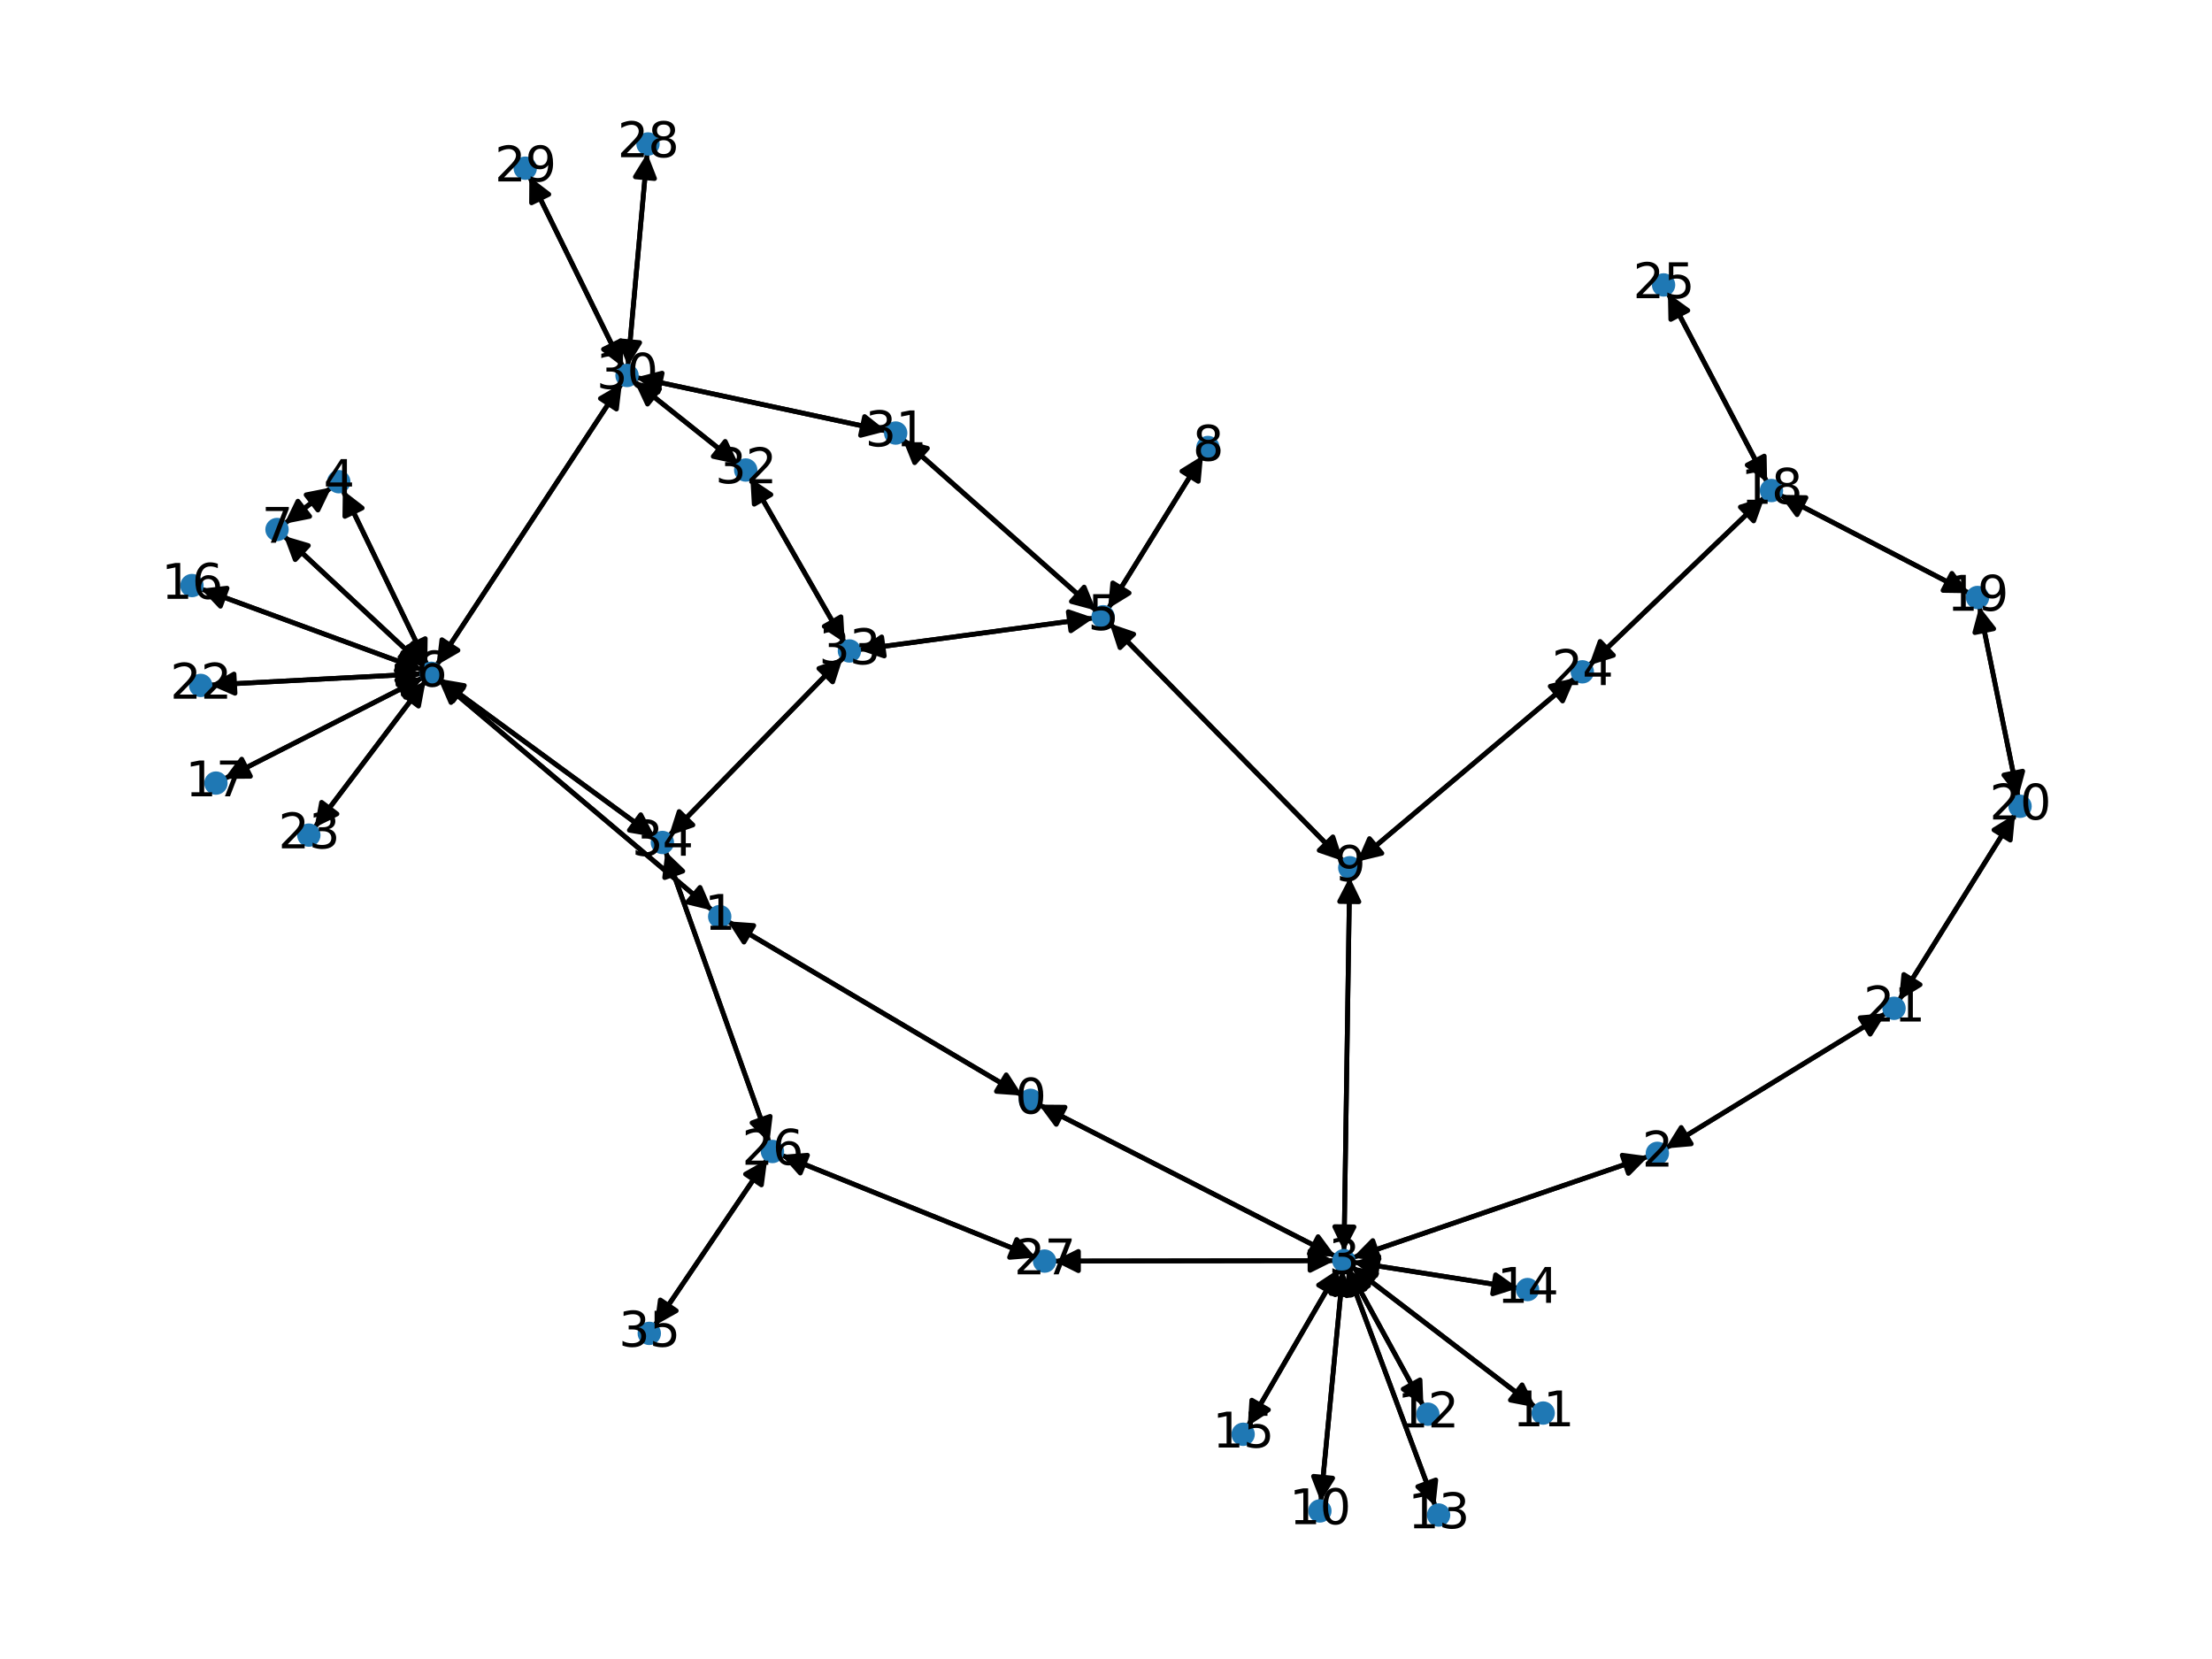 <?xml version="1.0" encoding="utf-8" standalone="no"?>
<!DOCTYPE svg PUBLIC "-//W3C//DTD SVG 1.1//EN"
  "http://www.w3.org/Graphics/SVG/1.1/DTD/svg11.dtd">
<svg xmlns:xlink="http://www.w3.org/1999/xlink" width="460.8pt" height="345.6pt" viewBox="0 0 460.8 345.6" xmlns="http://www.w3.org/2000/svg" version="1.1">
 <defs>
  <style type="text/css">*{stroke-linejoin: round; stroke-linecap: butt}</style>
 </defs>
 <g id="figure_1">
  <g id="patch_1">
   <path d="M 0 345.6 
L 460.8 345.6 
L 460.8 0 
L 0 0 
z
" style="fill: #ffffff"/>
  </g>
  <g id="axes_1">
   <g id="patch_2">
    <path d="M 213.006 228.24 
Q 182.3 210.082 152.556 192.494 
" clip-path="url(#p41abcdb3c3)" style="fill: none; stroke: #000000; stroke-linecap: round"/>
    <path d="M 154.981 196.252 
L 152.556 192.494 
L 157.017 192.809 
L 154.981 196.252 
z
" clip-path="url(#p41abcdb3c3)" style="stroke: #000000; stroke-linecap: round"/>
   </g>
   <g id="patch_3">
    <path d="M 216.395 230.106 
Q 247.311 245.92 277.231 261.225 
" clip-path="url(#p41abcdb3c3)" style="fill: none; stroke: #000000; stroke-linecap: round"/>
    <path d="M 274.581 257.623 
L 277.231 261.225 
L 272.759 261.184 
L 274.581 257.623 
z
" clip-path="url(#p41abcdb3c3)" style="stroke: #000000; stroke-linecap: round"/>
   </g>
   <g id="patch_4">
    <path d="M 151.59 191.923 
Q 182.297 210.08 212.04 227.669 
" clip-path="url(#p41abcdb3c3)" style="fill: none; stroke: #000000; stroke-linecap: round"/>
    <path d="M 209.615 223.911 
L 212.04 227.669 
L 207.579 227.354 
L 209.615 223.911 
z
" clip-path="url(#p41abcdb3c3)" style="stroke: #000000; stroke-linecap: round"/>
   </g>
   <g id="patch_5">
    <path d="M 148.449 189.693 
Q 119.889 165.601 92.184 142.23 
" clip-path="url(#p41abcdb3c3)" style="fill: none; stroke: #000000; stroke-linecap: round"/>
    <path d="M 93.952 146.338 
L 92.184 142.23 
L 96.531 143.28 
L 93.952 146.338 
z
" clip-path="url(#p41abcdb3c3)" style="stroke: #000000; stroke-linecap: round"/>
   </g>
   <g id="patch_6">
    <path d="M 343.427 240.889 
Q 312.606 251.439 282.843 261.628 
" clip-path="url(#p41abcdb3c3)" style="fill: none; stroke: #000000; stroke-linecap: round"/>
    <path d="M 287.275 262.224 
L 282.843 261.628 
L 285.98 258.44 
L 287.275 262.224 
z
" clip-path="url(#p41abcdb3c3)" style="stroke: #000000; stroke-linecap: round"/>
   </g>
   <g id="patch_7">
    <path d="M 346.909 239.25 
Q 369.911 225.154 391.959 211.643 
" clip-path="url(#p41abcdb3c3)" style="fill: none; stroke: #000000; stroke-linecap: round"/>
    <path d="M 387.504 212.027 
L 391.959 211.643 
L 389.594 215.438 
L 387.504 212.027 
z
" clip-path="url(#p41abcdb3c3)" style="stroke: #000000; stroke-linecap: round"/>
   </g>
   <g id="patch_8">
    <path d="M 278.228 261.734 
Q 247.312 245.92 217.392 230.616 
" clip-path="url(#p41abcdb3c3)" style="fill: none; stroke: #000000; stroke-linecap: round"/>
    <path d="M 220.042 234.218 
L 217.392 230.616 
L 221.863 230.657 
L 220.042 234.218 
z
" clip-path="url(#p41abcdb3c3)" style="stroke: #000000; stroke-linecap: round"/>
   </g>
   <g id="patch_9">
    <path d="M 281.783 261.991 
Q 312.603 251.44 342.366 241.252 
" clip-path="url(#p41abcdb3c3)" style="fill: none; stroke: #000000; stroke-linecap: round"/>
    <path d="M 337.934 240.656 
L 342.366 241.252 
L 339.229 244.44 
L 337.934 240.656 
z
" clip-path="url(#p41abcdb3c3)" style="stroke: #000000; stroke-linecap: round"/>
   </g>
   <g id="patch_10">
    <path d="M 279.982 260.684 
Q 280.569 221.695 281.139 183.824 
" clip-path="url(#p41abcdb3c3)" style="fill: none; stroke: #000000; stroke-linecap: round"/>
    <path d="M 279.079 187.793 
L 281.139 183.824 
L 283.079 187.854 
L 279.079 187.793 
z
" clip-path="url(#p41abcdb3c3)" style="stroke: #000000; stroke-linecap: round"/>
   </g>
   <g id="patch_11">
    <path d="M 279.768 264.542 
Q 277.452 288.685 275.243 311.715 
" clip-path="url(#p41abcdb3c3)" style="fill: none; stroke: #000000; stroke-linecap: round"/>
    <path d="M 277.616 307.924 
L 275.243 311.715 
L 273.634 307.542 
L 277.616 307.924 
z
" clip-path="url(#p41abcdb3c3)" style="stroke: #000000; stroke-linecap: round"/>
   </g>
   <g id="patch_12">
    <path d="M 281.491 263.793 
Q 300.71 278.491 319.041 292.509 
" clip-path="url(#p41abcdb3c3)" style="fill: none; stroke: #000000; stroke-linecap: round"/>
    <path d="M 317.078 288.49 
L 319.041 292.509 
L 314.648 291.668 
L 317.078 288.49 
z
" clip-path="url(#p41abcdb3c3)" style="stroke: #000000; stroke-linecap: round"/>
   </g>
   <g id="patch_13">
    <path d="M 280.882 264.315 
Q 288.7 278.611 295.982 291.925 
" clip-path="url(#p41abcdb3c3)" style="fill: none; stroke: #000000; stroke-linecap: round"/>
    <path d="M 295.818 287.456 
L 295.982 291.925 
L 292.308 289.376 
L 295.818 287.456 
z
" clip-path="url(#p41abcdb3c3)" style="stroke: #000000; stroke-linecap: round"/>
   </g>
   <g id="patch_14">
    <path d="M 280.629 264.431 
Q 289.82 289.113 298.621 312.747 
" clip-path="url(#p41abcdb3c3)" style="fill: none; stroke: #000000; stroke-linecap: round"/>
    <path d="M 299.099 308.301 
L 298.621 312.747 
L 295.351 309.697 
L 299.099 308.301 
z
" clip-path="url(#p41abcdb3c3)" style="stroke: #000000; stroke-linecap: round"/>
   </g>
   <g id="patch_15">
    <path d="M 281.863 262.918 
Q 299.083 265.629 315.199 268.166 
" clip-path="url(#p41abcdb3c3)" style="fill: none; stroke: #000000; stroke-linecap: round"/>
    <path d="M 311.558 265.568 
L 315.199 268.166 
L 310.936 269.519 
L 311.558 265.568 
z
" clip-path="url(#p41abcdb3c3)" style="stroke: #000000; stroke-linecap: round"/>
   </g>
   <g id="patch_16">
    <path d="M 278.981 264.292 
Q 269.458 280.703 260.497 296.147 
" clip-path="url(#p41abcdb3c3)" style="fill: none; stroke: #000000; stroke-linecap: round"/>
    <path d="M 264.234 293.691 
L 260.497 296.147 
L 260.775 291.683 
L 264.234 293.691 
z
" clip-path="url(#p41abcdb3c3)" style="stroke: #000000; stroke-linecap: round"/>
   </g>
   <g id="patch_17">
    <path d="M 278.016 262.62 
Q 248.778 262.663 220.658 262.705 
" clip-path="url(#p41abcdb3c3)" style="fill: none; stroke: #000000; stroke-linecap: round"/>
    <path d="M 224.661 264.699 
L 220.658 262.705 
L 224.655 260.699 
L 224.661 264.699 
z
" clip-path="url(#p41abcdb3c3)" style="stroke: #000000; stroke-linecap: round"/>
   </g>
   <g id="patch_18">
    <path d="M 71.416 102.088 
Q 80.213 120.303 88.523 137.511 
" clip-path="url(#p41abcdb3c3)" style="fill: none; stroke: #000000; stroke-linecap: round"/>
    <path d="M 88.585 133.039 
L 88.523 137.511 
L 84.983 134.779 
L 88.585 133.039 
z
" clip-path="url(#p41abcdb3c3)" style="stroke: #000000; stroke-linecap: round"/>
   </g>
   <g id="patch_19">
    <path d="M 69.045 101.531 
Q 64.142 105.327 60.123 108.438 
" clip-path="url(#p41abcdb3c3)" style="fill: none; stroke: #000000; stroke-linecap: round"/>
    <path d="M 64.51 107.571 
L 60.123 108.438 
L 62.061 104.408 
L 64.51 107.571 
z
" clip-path="url(#p41abcdb3c3)" style="stroke: #000000; stroke-linecap: round"/>
   </g>
   <g id="patch_20">
    <path d="M 230.819 126.835 
Q 240.717 110.849 250.026 95.815 
" clip-path="url(#p41abcdb3c3)" style="fill: none; stroke: #000000; stroke-linecap: round"/>
    <path d="M 246.22 98.163 
L 250.026 95.815 
L 249.621 100.268 
L 246.22 98.163 
z
" clip-path="url(#p41abcdb3c3)" style="stroke: #000000; stroke-linecap: round"/>
   </g>
   <g id="patch_21">
    <path d="M 231.158 129.863 
Q 255.492 154.625 279.042 178.59 
" clip-path="url(#p41abcdb3c3)" style="fill: none; stroke: #000000; stroke-linecap: round"/>
    <path d="M 277.665 174.335 
L 279.042 178.59 
L 274.812 177.139 
L 277.665 174.335 
z
" clip-path="url(#p41abcdb3c3)" style="stroke: #000000; stroke-linecap: round"/>
   </g>
   <g id="patch_22">
    <path d="M 227.881 128.74 
Q 203.374 132.044 179.975 135.199 
" clip-path="url(#p41abcdb3c3)" style="fill: none; stroke: #000000; stroke-linecap: round"/>
    <path d="M 184.207 136.647 
L 179.975 135.199 
L 183.672 132.683 
L 184.207 136.647 
z
" clip-path="url(#p41abcdb3c3)" style="stroke: #000000; stroke-linecap: round"/>
   </g>
   <g id="patch_23">
    <path d="M 228.352 127.199 
Q 208.195 109.347 188.874 92.237 
" clip-path="url(#p41abcdb3c3)" style="fill: none; stroke: #000000; stroke-linecap: round"/>
    <path d="M 190.543 96.386 
L 188.874 92.237 
L 193.195 93.391 
L 190.543 96.386 
z
" clip-path="url(#p41abcdb3c3)" style="stroke: #000000; stroke-linecap: round"/>
   </g>
   <g id="patch_24">
    <path d="M 91.33 141.509 
Q 119.89 165.601 147.595 188.972 
" clip-path="url(#p41abcdb3c3)" style="fill: none; stroke: #000000; stroke-linecap: round"/>
    <path d="M 145.827 184.864 
L 147.595 188.972 
L 143.248 187.922 
L 145.827 184.864 
z
" clip-path="url(#p41abcdb3c3)" style="stroke: #000000; stroke-linecap: round"/>
   </g>
   <g id="patch_25">
    <path d="M 89.011 138.521 
Q 80.214 120.306 71.904 103.098 
" clip-path="url(#p41abcdb3c3)" style="fill: none; stroke: #000000; stroke-linecap: round"/>
    <path d="M 71.842 107.57 
L 71.904 103.098 
L 75.444 105.83 
L 71.842 107.57 
z
" clip-path="url(#p41abcdb3c3)" style="stroke: #000000; stroke-linecap: round"/>
   </g>
   <g id="patch_26">
    <path d="M 91.412 141.405 
Q 113.918 157.882 135.521 173.699 
" clip-path="url(#p41abcdb3c3)" style="fill: none; stroke: #000000; stroke-linecap: round"/>
    <path d="M 133.475 169.723 
L 135.521 173.699 
L 131.113 172.95 
L 133.475 169.723 
z
" clip-path="url(#p41abcdb3c3)" style="stroke: #000000; stroke-linecap: round"/>
   </g>
   <g id="patch_27">
    <path d="M 88.434 138.941 
Q 73.779 125.284 59.942 112.389 
" clip-path="url(#p41abcdb3c3)" style="fill: none; stroke: #000000; stroke-linecap: round"/>
    <path d="M 61.505 116.58 
L 59.942 112.389 
L 64.232 113.653 
L 61.505 116.58 
z
" clip-path="url(#p41abcdb3c3)" style="stroke: #000000; stroke-linecap: round"/>
   </g>
   <g id="patch_28">
    <path d="M 88.035 139.597 
Q 64.919 131.123 42.852 123.034 
" clip-path="url(#p41abcdb3c3)" style="fill: none; stroke: #000000; stroke-linecap: round"/>
    <path d="M 45.919 126.288 
L 42.852 123.034 
L 47.296 122.533 
L 45.919 126.288 
z
" clip-path="url(#p41abcdb3c3)" style="stroke: #000000; stroke-linecap: round"/>
   </g>
   <g id="patch_29">
    <path d="M 88.13 141.141 
Q 67.417 151.697 47.701 161.745 
" clip-path="url(#p41abcdb3c3)" style="fill: none; stroke: #000000; stroke-linecap: round"/>
    <path d="M 52.173 161.711 
L 47.701 161.745 
L 50.357 158.147 
L 52.173 161.711 
z
" clip-path="url(#p41abcdb3c3)" style="stroke: #000000; stroke-linecap: round"/>
   </g>
   <g id="patch_30">
    <path d="M 87.92 140.364 
Q 65.832 141.525 44.86 142.627 
" clip-path="url(#p41abcdb3c3)" style="fill: none; stroke: #000000; stroke-linecap: round"/>
    <path d="M 48.959 144.414 
L 44.86 142.627 
L 48.749 140.42 
L 48.959 144.414 
z
" clip-path="url(#p41abcdb3c3)" style="stroke: #000000; stroke-linecap: round"/>
   </g>
   <g id="patch_31">
    <path d="M 88.683 141.808 
Q 77.094 157.117 66.179 171.535 
" clip-path="url(#p41abcdb3c3)" style="fill: none; stroke: #000000; stroke-linecap: round"/>
    <path d="M 70.188 169.553 
L 66.179 171.535 
L 66.999 167.139 
L 70.188 169.553 
z
" clip-path="url(#p41abcdb3c3)" style="stroke: #000000; stroke-linecap: round"/>
   </g>
   <g id="patch_32">
    <path d="M 90.915 138.646 
Q 110.237 109.24 128.944 80.769 
" clip-path="url(#p41abcdb3c3)" style="fill: none; stroke: #000000; stroke-linecap: round"/>
    <path d="M 125.076 83.014 
L 128.944 80.769 
L 128.419 85.211 
L 125.076 83.014 
z
" clip-path="url(#p41abcdb3c3)" style="stroke: #000000; stroke-linecap: round"/>
   </g>
   <g id="patch_33">
    <path d="M 59.238 109.123 
Q 64.141 105.327 68.16 102.216 
" clip-path="url(#p41abcdb3c3)" style="fill: none; stroke: #000000; stroke-linecap: round"/>
    <path d="M 63.773 103.083 
L 68.16 102.216 
L 66.222 106.246 
L 63.773 103.083 
z
" clip-path="url(#p41abcdb3c3)" style="stroke: #000000; stroke-linecap: round"/>
   </g>
   <g id="patch_34">
    <path d="M 59.127 111.63 
Q 73.782 125.287 87.619 138.181 
" clip-path="url(#p41abcdb3c3)" style="fill: none; stroke: #000000; stroke-linecap: round"/>
    <path d="M 86.056 133.991 
L 87.619 138.181 
L 83.329 136.917 
L 86.056 133.991 
z
" clip-path="url(#p41abcdb3c3)" style="stroke: #000000; stroke-linecap: round"/>
   </g>
   <g id="patch_35">
    <path d="M 250.614 94.865 
Q 240.716 110.85 231.407 125.885 
" clip-path="url(#p41abcdb3c3)" style="fill: none; stroke: #000000; stroke-linecap: round"/>
    <path d="M 235.213 123.537 
L 231.407 125.885 
L 231.812 121.432 
L 235.213 123.537 
z
" clip-path="url(#p41abcdb3c3)" style="stroke: #000000; stroke-linecap: round"/>
   </g>
   <g id="patch_36">
    <path d="M 281.156 182.703 
Q 280.569 221.692 279.999 259.563 
" clip-path="url(#p41abcdb3c3)" style="fill: none; stroke: #000000; stroke-linecap: round"/>
    <path d="M 282.059 255.593 
L 279.999 259.563 
L 278.059 255.533 
L 282.059 255.593 
z
" clip-path="url(#p41abcdb3c3)" style="stroke: #000000; stroke-linecap: round"/>
   </g>
   <g id="patch_37">
    <path d="M 279.827 179.388 
Q 255.493 154.626 231.942 130.661 
" clip-path="url(#p41abcdb3c3)" style="fill: none; stroke: #000000; stroke-linecap: round"/>
    <path d="M 233.319 134.916 
L 231.942 130.661 
L 236.172 132.113 
L 233.319 134.916 
z
" clip-path="url(#p41abcdb3c3)" style="stroke: #000000; stroke-linecap: round"/>
   </g>
   <g id="patch_38">
    <path d="M 282.666 179.522 
Q 305.404 160.36 327.288 141.92 
" clip-path="url(#p41abcdb3c3)" style="fill: none; stroke: #000000; stroke-linecap: round"/>
    <path d="M 322.94 142.968 
L 327.288 141.92 
L 325.518 146.027 
L 322.94 142.968 
z
" clip-path="url(#p41abcdb3c3)" style="stroke: #000000; stroke-linecap: round"/>
   </g>
   <g id="patch_39">
    <path d="M 275.136 312.83 
Q 277.452 288.687 279.661 265.658 
" clip-path="url(#p41abcdb3c3)" style="fill: none; stroke: #000000; stroke-linecap: round"/>
    <path d="M 277.289 269.448 
L 279.661 265.658 
L 281.27 269.83 
L 277.289 269.448 
z
" clip-path="url(#p41abcdb3c3)" style="stroke: #000000; stroke-linecap: round"/>
   </g>
   <g id="patch_40">
    <path d="M 319.93 293.189 
Q 300.712 278.492 282.381 264.474 
" clip-path="url(#p41abcdb3c3)" style="fill: none; stroke: #000000; stroke-linecap: round"/>
    <path d="M 284.343 268.492 
L 282.381 264.474 
L 286.773 265.315 
L 284.343 268.492 
z
" clip-path="url(#p41abcdb3c3)" style="stroke: #000000; stroke-linecap: round"/>
   </g>
   <g id="patch_41">
    <path d="M 296.518 292.905 
Q 288.7 278.609 281.418 265.295 
" clip-path="url(#p41abcdb3c3)" style="fill: none; stroke: #000000; stroke-linecap: round"/>
    <path d="M 281.582 269.764 
L 281.418 265.295 
L 285.092 267.845 
L 281.582 269.764 
z
" clip-path="url(#p41abcdb3c3)" style="stroke: #000000; stroke-linecap: round"/>
   </g>
   <g id="patch_42">
    <path d="M 299.011 313.795 
Q 289.82 289.114 281.019 265.48 
" clip-path="url(#p41abcdb3c3)" style="fill: none; stroke: #000000; stroke-linecap: round"/>
    <path d="M 280.541 269.926 
L 281.019 265.48 
L 284.289 268.53 
L 280.541 269.926 
z
" clip-path="url(#p41abcdb3c3)" style="stroke: #000000; stroke-linecap: round"/>
   </g>
   <g id="patch_43">
    <path d="M 316.305 268.34 
Q 299.086 265.629 282.97 263.092 
" clip-path="url(#p41abcdb3c3)" style="fill: none; stroke: #000000; stroke-linecap: round"/>
    <path d="M 286.61 265.69 
L 282.97 263.092 
L 287.232 261.738 
L 286.61 265.69 
z
" clip-path="url(#p41abcdb3c3)" style="stroke: #000000; stroke-linecap: round"/>
   </g>
   <g id="patch_44">
    <path d="M 259.938 297.11 
Q 269.461 280.699 278.422 265.256 
" clip-path="url(#p41abcdb3c3)" style="fill: none; stroke: #000000; stroke-linecap: round"/>
    <path d="M 274.685 267.711 
L 278.422 265.256 
L 278.144 269.719 
L 274.685 267.711 
z
" clip-path="url(#p41abcdb3c3)" style="stroke: #000000; stroke-linecap: round"/>
   </g>
   <g id="patch_45">
    <path d="M 41.804 122.649 
Q 64.92 131.123 86.987 139.213 
" clip-path="url(#p41abcdb3c3)" style="fill: none; stroke: #000000; stroke-linecap: round"/>
    <path d="M 83.92 135.958 
L 86.987 139.213 
L 82.543 139.714 
L 83.92 135.958 
z
" clip-path="url(#p41abcdb3c3)" style="stroke: #000000; stroke-linecap: round"/>
   </g>
   <g id="patch_46">
    <path d="M 46.703 162.254 
Q 67.415 151.698 87.131 141.65 
" clip-path="url(#p41abcdb3c3)" style="fill: none; stroke: #000000; stroke-linecap: round"/>
    <path d="M 82.659 141.684 
L 87.131 141.65 
L 84.476 145.248 
L 82.659 141.684 
z
" clip-path="url(#p41abcdb3c3)" style="stroke: #000000; stroke-linecap: round"/>
   </g>
   <g id="patch_47">
    <path d="M 367.63 103.53 
Q 349.327 121.07 331.83 137.837 
" clip-path="url(#p41abcdb3c3)" style="fill: none; stroke: #000000; stroke-linecap: round"/>
    <path d="M 336.102 136.513 
L 331.83 137.837 
L 333.335 133.625 
L 336.102 136.513 
z
" clip-path="url(#p41abcdb3c3)" style="stroke: #000000; stroke-linecap: round"/>
   </g>
   <g id="patch_48">
    <path d="M 368.129 100.479 
Q 357.79 80.774 347.971 62.059 
" clip-path="url(#p41abcdb3c3)" style="fill: none; stroke: #000000; stroke-linecap: round"/>
    <path d="M 348.059 66.531 
L 347.971 62.059 
L 351.601 64.672 
L 348.059 66.531 
z
" clip-path="url(#p41abcdb3c3)" style="stroke: #000000; stroke-linecap: round"/>
   </g>
   <g id="patch_49">
    <path d="M 370.749 103.084 
Q 390.492 113.33 409.243 123.06 
" clip-path="url(#p41abcdb3c3)" style="fill: none; stroke: #000000; stroke-linecap: round"/>
    <path d="M 406.614 119.442 
L 409.243 123.06 
L 404.772 122.993 
L 406.614 119.442 
z
" clip-path="url(#p41abcdb3c3)" style="stroke: #000000; stroke-linecap: round"/>
   </g>
   <g id="patch_50">
    <path d="M 410.232 123.573 
Q 390.489 113.328 371.737 103.597 
" clip-path="url(#p41abcdb3c3)" style="fill: none; stroke: #000000; stroke-linecap: round"/>
    <path d="M 374.367 107.215 
L 371.737 103.597 
L 376.209 103.665 
L 374.367 107.215 
z
" clip-path="url(#p41abcdb3c3)" style="stroke: #000000; stroke-linecap: round"/>
   </g>
   <g id="patch_51">
    <path d="M 412.34 126.364 
Q 416.383 146.215 420.204 164.97 
" clip-path="url(#p41abcdb3c3)" style="fill: none; stroke: #000000; stroke-linecap: round"/>
    <path d="M 421.365 160.651 
L 420.204 164.97 
L 417.446 161.45 
L 421.365 160.651 
z
" clip-path="url(#p41abcdb3c3)" style="stroke: #000000; stroke-linecap: round"/>
   </g>
   <g id="patch_52">
    <path d="M 420.427 166.064 
Q 416.383 146.213 412.563 127.458 
" clip-path="url(#p41abcdb3c3)" style="fill: none; stroke: #000000; stroke-linecap: round"/>
    <path d="M 411.401 131.777 
L 412.563 127.458 
L 415.321 130.979 
L 411.401 131.777 
z
" clip-path="url(#p41abcdb3c3)" style="stroke: #000000; stroke-linecap: round"/>
   </g>
   <g id="patch_53">
    <path d="M 419.789 169.603 
Q 407.688 189.005 396.178 207.458 
" clip-path="url(#p41abcdb3c3)" style="fill: none; stroke: #000000; stroke-linecap: round"/>
    <path d="M 399.991 205.122 
L 396.178 207.458 
L 396.598 203.005 
L 399.991 205.122 
z
" clip-path="url(#p41abcdb3c3)" style="stroke: #000000; stroke-linecap: round"/>
   </g>
   <g id="patch_54">
    <path d="M 392.91 211.06 
Q 369.908 225.156 347.859 238.668 
" clip-path="url(#p41abcdb3c3)" style="fill: none; stroke: #000000; stroke-linecap: round"/>
    <path d="M 352.314 238.283 
L 347.859 238.668 
L 350.224 234.873 
L 352.314 238.283 
z
" clip-path="url(#p41abcdb3c3)" style="stroke: #000000; stroke-linecap: round"/>
   </g>
   <g id="patch_55">
    <path d="M 395.586 208.406 
Q 407.687 189.005 419.198 170.552 
" clip-path="url(#p41abcdb3c3)" style="fill: none; stroke: #000000; stroke-linecap: round"/>
    <path d="M 415.384 172.888 
L 419.198 170.552 
L 418.778 175.004 
L 415.384 172.888 
z
" clip-path="url(#p41abcdb3c3)" style="stroke: #000000; stroke-linecap: round"/>
   </g>
   <g id="patch_56">
    <path d="M 43.742 142.686 
Q 65.831 141.525 86.802 140.423 
" clip-path="url(#p41abcdb3c3)" style="fill: none; stroke: #000000; stroke-linecap: round"/>
    <path d="M 82.703 138.636 
L 86.802 140.423 
L 82.913 142.63 
L 82.703 138.636 
z
" clip-path="url(#p41abcdb3c3)" style="stroke: #000000; stroke-linecap: round"/>
   </g>
   <g id="patch_57">
    <path d="M 65.506 172.425 
Q 77.095 157.115 88.01 142.697 
" clip-path="url(#p41abcdb3c3)" style="fill: none; stroke: #000000; stroke-linecap: round"/>
    <path d="M 84.001 144.679 
L 88.01 142.697 
L 87.19 147.094 
L 84.001 144.679 
z
" clip-path="url(#p41abcdb3c3)" style="stroke: #000000; stroke-linecap: round"/>
   </g>
   <g id="patch_58">
    <path d="M 328.143 141.199 
Q 305.405 160.36 283.522 178.801 
" clip-path="url(#p41abcdb3c3)" style="fill: none; stroke: #000000; stroke-linecap: round"/>
    <path d="M 287.869 177.752 
L 283.522 178.801 
L 285.292 174.694 
L 287.869 177.752 
z
" clip-path="url(#p41abcdb3c3)" style="stroke: #000000; stroke-linecap: round"/>
   </g>
   <g id="patch_59">
    <path d="M 331.022 138.612 
Q 349.325 121.072 366.821 104.305 
" clip-path="url(#p41abcdb3c3)" style="fill: none; stroke: #000000; stroke-linecap: round"/>
    <path d="M 362.55 105.629 
L 366.821 104.305 
L 365.317 108.517 
L 362.55 105.629 
z
" clip-path="url(#p41abcdb3c3)" style="stroke: #000000; stroke-linecap: round"/>
   </g>
   <g id="patch_60">
    <path d="M 347.451 61.068 
Q 357.789 80.772 367.608 99.487 
" clip-path="url(#p41abcdb3c3)" style="fill: none; stroke: #000000; stroke-linecap: round"/>
    <path d="M 367.521 95.015 
L 367.608 99.487 
L 363.979 96.874 
L 367.521 95.015 
z
" clip-path="url(#p41abcdb3c3)" style="stroke: #000000; stroke-linecap: round"/>
   </g>
   <g id="patch_61">
    <path d="M 162.713 240.598 
Q 189.259 251.291 214.768 261.567 
" clip-path="url(#p41abcdb3c3)" style="fill: none; stroke: #000000; stroke-linecap: round"/>
    <path d="M 211.805 258.217 
L 214.768 261.567 
L 210.31 261.927 
L 211.805 258.217 
z
" clip-path="url(#p41abcdb3c3)" style="stroke: #000000; stroke-linecap: round"/>
   </g>
   <g id="patch_62">
    <path d="M 160.267 238.048 
Q 149.45 207.686 139.008 178.377 
" clip-path="url(#p41abcdb3c3)" style="fill: none; stroke: #000000; stroke-linecap: round"/>
    <path d="M 138.466 182.816 
L 139.008 178.377 
L 142.234 181.473 
L 138.466 182.816 
z
" clip-path="url(#p41abcdb3c3)" style="stroke: #000000; stroke-linecap: round"/>
   </g>
   <g id="patch_63">
    <path d="M 159.832 241.478 
Q 148.088 258.821 136.97 275.239 
" clip-path="url(#p41abcdb3c3)" style="fill: none; stroke: #000000; stroke-linecap: round"/>
    <path d="M 140.869 273.048 
L 136.97 275.239 
L 137.557 270.805 
L 140.869 273.048 
z
" clip-path="url(#p41abcdb3c3)" style="stroke: #000000; stroke-linecap: round"/>
   </g>
   <g id="patch_64">
    <path d="M 219.541 262.706 
Q 248.779 262.663 276.899 262.621 
" clip-path="url(#p41abcdb3c3)" style="fill: none; stroke: #000000; stroke-linecap: round"/>
    <path d="M 272.896 260.627 
L 276.899 262.621 
L 272.902 264.627 
L 272.896 260.627 
z
" clip-path="url(#p41abcdb3c3)" style="stroke: #000000; stroke-linecap: round"/>
   </g>
   <g id="patch_65">
    <path d="M 215.808 261.986 
Q 189.262 251.293 163.754 241.017 
" clip-path="url(#p41abcdb3c3)" style="fill: none; stroke: #000000; stroke-linecap: round"/>
    <path d="M 166.717 244.367 
L 163.754 241.017 
L 168.211 240.657 
L 166.717 244.367 
z
" clip-path="url(#p41abcdb3c3)" style="stroke: #000000; stroke-linecap: round"/>
   </g>
   <g id="patch_66">
    <path d="M 134.817 31.918 
Q 132.807 54.102 130.898 75.172 
" clip-path="url(#p41abcdb3c3)" style="fill: none; stroke: #000000; stroke-linecap: round"/>
    <path d="M 133.251 71.369 
L 130.898 75.172 
L 129.267 71.008 
L 133.251 71.369 
z
" clip-path="url(#p41abcdb3c3)" style="stroke: #000000; stroke-linecap: round"/>
   </g>
   <g id="patch_67">
    <path d="M 110.272 36.773 
Q 120.02 56.625 129.276 75.474 
" clip-path="url(#p41abcdb3c3)" style="fill: none; stroke: #000000; stroke-linecap: round"/>
    <path d="M 129.308 71.002 
L 129.276 75.474 
L 125.718 72.766 
L 129.308 71.002 
z
" clip-path="url(#p41abcdb3c3)" style="stroke: #000000; stroke-linecap: round"/>
   </g>
   <g id="patch_68">
    <path d="M 129.56 79.833 
Q 110.238 109.238 91.53 137.709 
" clip-path="url(#p41abcdb3c3)" style="fill: none; stroke: #000000; stroke-linecap: round"/>
    <path d="M 95.398 135.465 
L 91.53 137.709 
L 92.055 133.268 
L 95.398 135.465 
z
" clip-path="url(#p41abcdb3c3)" style="stroke: #000000; stroke-linecap: round"/>
   </g>
   <g id="patch_69">
    <path d="M 130.797 76.288 
Q 132.807 54.104 134.716 33.034 
" clip-path="url(#p41abcdb3c3)" style="fill: none; stroke: #000000; stroke-linecap: round"/>
    <path d="M 132.363 36.837 
L 134.716 33.034 
L 136.347 37.198 
L 132.363 36.837 
z
" clip-path="url(#p41abcdb3c3)" style="stroke: #000000; stroke-linecap: round"/>
   </g>
   <g id="patch_70">
    <path d="M 129.769 76.479 
Q 120.021 56.626 110.765 37.777 
" clip-path="url(#p41abcdb3c3)" style="fill: none; stroke: #000000; stroke-linecap: round"/>
    <path d="M 110.733 42.249 
L 110.765 37.777 
L 114.323 40.486 
L 110.733 42.249 
z
" clip-path="url(#p41abcdb3c3)" style="stroke: #000000; stroke-linecap: round"/>
   </g>
   <g id="patch_71">
    <path d="M 132.134 79.42 
Q 142.983 88.064 152.958 96.01 
" clip-path="url(#p41abcdb3c3)" style="fill: none; stroke: #000000; stroke-linecap: round"/>
    <path d="M 151.075 91.953 
L 152.958 96.01 
L 148.583 95.082 
L 151.075 91.953 
z
" clip-path="url(#p41abcdb3c3)" style="stroke: #000000; stroke-linecap: round"/>
   </g>
   <g id="patch_72">
    <path d="M 132.518 78.622 
Q 158.607 84.214 183.603 89.571 
" clip-path="url(#p41abcdb3c3)" style="fill: none; stroke: #000000; stroke-linecap: round"/>
    <path d="M 180.111 86.777 
L 183.603 89.571 
L 179.272 90.688 
L 180.111 86.777 
z
" clip-path="url(#p41abcdb3c3)" style="stroke: #000000; stroke-linecap: round"/>
   </g>
   <g id="patch_73">
    <path d="M 188.035 91.493 
Q 208.192 109.345 227.512 126.456 
" clip-path="url(#p41abcdb3c3)" style="fill: none; stroke: #000000; stroke-linecap: round"/>
    <path d="M 225.844 122.306 
L 227.512 126.456 
L 223.192 125.301 
L 225.844 122.306 
z
" clip-path="url(#p41abcdb3c3)" style="stroke: #000000; stroke-linecap: round"/>
   </g>
   <g id="patch_74">
    <path d="M 184.691 89.804 
Q 158.602 84.213 133.606 78.855 
" clip-path="url(#p41abcdb3c3)" style="fill: none; stroke: #000000; stroke-linecap: round"/>
    <path d="M 137.098 81.649 
L 133.606 78.855 
L 137.937 77.738 
L 137.098 81.649 
z
" clip-path="url(#p41abcdb3c3)" style="stroke: #000000; stroke-linecap: round"/>
   </g>
   <g id="patch_75">
    <path d="M 153.836 96.71 
Q 142.987 88.067 133.013 80.12 
" clip-path="url(#p41abcdb3c3)" style="fill: none; stroke: #000000; stroke-linecap: round"/>
    <path d="M 134.895 84.177 
L 133.013 80.12 
L 137.387 81.048 
L 134.895 84.177 
z
" clip-path="url(#p41abcdb3c3)" style="stroke: #000000; stroke-linecap: round"/>
   </g>
   <g id="patch_76">
    <path d="M 156.312 99.596 
Q 166.149 116.761 175.43 132.956 
" clip-path="url(#p41abcdb3c3)" style="fill: none; stroke: #000000; stroke-linecap: round"/>
    <path d="M 175.176 128.491 
L 175.43 132.956 
L 171.706 130.48 
L 175.176 128.491 
z
" clip-path="url(#p41abcdb3c3)" style="stroke: #000000; stroke-linecap: round"/>
   </g>
   <g id="patch_77">
    <path d="M 178.869 135.349 
Q 203.375 132.044 226.774 128.889 
" clip-path="url(#p41abcdb3c3)" style="fill: none; stroke: #000000; stroke-linecap: round"/>
    <path d="M 222.542 127.442 
L 226.774 128.889 
L 223.077 131.406 
L 222.542 127.442 
z
" clip-path="url(#p41abcdb3c3)" style="stroke: #000000; stroke-linecap: round"/>
   </g>
   <g id="patch_78">
    <path d="M 175.986 133.926 
Q 166.149 116.761 156.868 100.566 
" clip-path="url(#p41abcdb3c3)" style="fill: none; stroke: #000000; stroke-linecap: round"/>
    <path d="M 157.121 105.031 
L 156.868 100.566 
L 160.592 103.042 
L 157.121 105.031 
z
" clip-path="url(#p41abcdb3c3)" style="stroke: #000000; stroke-linecap: round"/>
   </g>
   <g id="patch_79">
    <path d="M 175.596 136.993 
Q 157.466 155.555 140.117 173.318 
" clip-path="url(#p41abcdb3c3)" style="fill: none; stroke: #000000; stroke-linecap: round"/>
    <path d="M 144.343 171.854 
L 140.117 173.318 
L 141.482 169.059 
L 144.343 171.854 
z
" clip-path="url(#p41abcdb3c3)" style="stroke: #000000; stroke-linecap: round"/>
   </g>
   <g id="patch_80">
    <path d="M 136.424 174.36 
Q 113.919 157.883 92.315 142.066 
" clip-path="url(#p41abcdb3c3)" style="fill: none; stroke: #000000; stroke-linecap: round"/>
    <path d="M 94.361 146.043 
L 92.315 142.066 
L 96.724 142.815 
L 94.361 146.043 
z
" clip-path="url(#p41abcdb3c3)" style="stroke: #000000; stroke-linecap: round"/>
   </g>
   <g id="patch_81">
    <path d="M 138.635 177.329 
Q 149.452 207.692 159.894 237.001 
" clip-path="url(#p41abcdb3c3)" style="fill: none; stroke: #000000; stroke-linecap: round"/>
    <path d="M 160.435 232.562 
L 159.894 237.001 
L 156.667 233.904 
L 160.435 232.562 
z
" clip-path="url(#p41abcdb3c3)" style="stroke: #000000; stroke-linecap: round"/>
   </g>
   <g id="patch_82">
    <path d="M 139.337 174.117 
Q 157.467 155.554 174.816 137.792 
" clip-path="url(#p41abcdb3c3)" style="fill: none; stroke: #000000; stroke-linecap: round"/>
    <path d="M 170.59 139.256 
L 174.816 137.792 
L 173.452 142.051 
L 170.59 139.256 
z
" clip-path="url(#p41abcdb3c3)" style="stroke: #000000; stroke-linecap: round"/>
   </g>
   <g id="patch_83">
    <path d="M 136.344 276.163 
Q 148.089 258.82 159.206 242.402 
" clip-path="url(#p41abcdb3c3)" style="fill: none; stroke: #000000; stroke-linecap: round"/>
    <path d="M 155.308 244.593 
L 159.206 242.402 
L 158.62 246.835 
L 155.308 244.593 
z
" clip-path="url(#p41abcdb3c3)" style="stroke: #000000; stroke-linecap: round"/>
   </g>
   <g id="PathCollection_1">
    <defs>
     <path id="mcca5702cd3" d="M 0 1.936 
C 0.514 1.936 1.006 1.732 1.369 1.369 
C 1.732 1.006 1.936 0.514 1.936 0 
C 1.936 -0.514 1.732 -1.006 1.369 -1.369 
C 1.006 -1.732 0.514 -1.936 0 -1.936 
C -0.514 -1.936 -1.006 -1.732 -1.369 -1.369 
C -1.732 -1.006 -1.936 -0.514 -1.936 0 
C -1.936 0.514 -1.732 1.006 -1.369 1.369 
C -1.006 1.732 -0.514 1.936 0 1.936 
z
" style="stroke: #1f78b4"/>
    </defs>
    <g clip-path="url(#p41abcdb3c3)">
     <use xlink:href="#mcca5702cd3" x="214.67" y="229.224" style="fill: #1f78b4; stroke: #1f78b4"/>
     <use xlink:href="#mcca5702cd3" x="149.927" y="190.939" style="fill: #1f78b4; stroke: #1f78b4"/>
     <use xlink:href="#mcca5702cd3" x="345.256" y="240.263" style="fill: #1f78b4; stroke: #1f78b4"/>
     <use xlink:href="#mcca5702cd3" x="279.953" y="262.617" style="fill: #1f78b4; stroke: #1f78b4"/>
     <use xlink:href="#mcca5702cd3" x="70.575" y="100.346" style="fill: #1f78b4; stroke: #1f78b4"/>
     <use xlink:href="#mcca5702cd3" x="229.8" y="128.481" style="fill: #1f78b4; stroke: #1f78b4"/>
     <use xlink:href="#mcca5702cd3" x="89.852" y="140.263" style="fill: #1f78b4; stroke: #1f78b4"/>
     <use xlink:href="#mcca5702cd3" x="57.708" y="110.308" style="fill: #1f78b4; stroke: #1f78b4"/>
     <use xlink:href="#mcca5702cd3" x="251.633" y="93.218" style="fill: #1f78b4; stroke: #1f78b4"/>
     <use xlink:href="#mcca5702cd3" x="281.185" y="180.77" style="fill: #1f78b4; stroke: #1f78b4"/>
     <use xlink:href="#mcca5702cd3" x="274.952" y="314.756" style="fill: #1f78b4; stroke: #1f78b4"/>
     <use xlink:href="#mcca5702cd3" x="321.468" y="294.365" style="fill: #1f78b4; stroke: #1f78b4"/>
     <use xlink:href="#mcca5702cd3" x="297.447" y="294.603" style="fill: #1f78b4; stroke: #1f78b4"/>
     <use xlink:href="#mcca5702cd3" x="299.687" y="315.61" style="fill: #1f78b4; stroke: #1f78b4"/>
     <use xlink:href="#mcca5702cd3" x="318.216" y="268.64" style="fill: #1f78b4; stroke: #1f78b4"/>
     <use xlink:href="#mcca5702cd3" x="258.966" y="298.785" style="fill: #1f78b4; stroke: #1f78b4"/>
     <use xlink:href="#mcca5702cd3" x="39.987" y="121.983" style="fill: #1f78b4; stroke: #1f78b4"/>
     <use xlink:href="#mcca5702cd3" x="44.98" y="163.132" style="fill: #1f78b4; stroke: #1f78b4"/>
     <use xlink:href="#mcca5702cd3" x="369.027" y="102.191" style="fill: #1f78b4; stroke: #1f78b4"/>
     <use xlink:href="#mcca5702cd3" x="411.953" y="124.466" style="fill: #1f78b4; stroke: #1f78b4"/>
     <use xlink:href="#mcca5702cd3" x="420.813" y="167.962" style="fill: #1f78b4; stroke: #1f78b4"/>
     <use xlink:href="#mcca5702cd3" x="394.562" y="210.048" style="fill: #1f78b4; stroke: #1f78b4"/>
     <use xlink:href="#mcca5702cd3" x="41.81" y="142.787" style="fill: #1f78b4; stroke: #1f78b4"/>
     <use xlink:href="#mcca5702cd3" x="64.336" y="173.97" style="fill: #1f78b4; stroke: #1f78b4"/>
     <use xlink:href="#mcca5702cd3" x="329.624" y="139.951" style="fill: #1f78b4; stroke: #1f78b4"/>
     <use xlink:href="#mcca5702cd3" x="346.552" y="59.355" style="fill: #1f78b4; stroke: #1f78b4"/>
     <use xlink:href="#mcca5702cd3" x="160.918" y="239.875" style="fill: #1f78b4; stroke: #1f78b4"/>
     <use xlink:href="#mcca5702cd3" x="217.604" y="262.709" style="fill: #1f78b4; stroke: #1f78b4"/>
     <use xlink:href="#mcca5702cd3" x="134.992" y="29.99" style="fill: #1f78b4; stroke: #1f78b4"/>
     <use xlink:href="#mcca5702cd3" x="109.419" y="35.036" style="fill: #1f78b4; stroke: #1f78b4"/>
     <use xlink:href="#mcca5702cd3" x="130.622" y="78.216" style="fill: #1f78b4; stroke: #1f78b4"/>
     <use xlink:href="#mcca5702cd3" x="186.587" y="90.211" style="fill: #1f78b4; stroke: #1f78b4"/>
     <use xlink:href="#mcca5702cd3" x="155.348" y="97.915" style="fill: #1f78b4; stroke: #1f78b4"/>
     <use xlink:href="#mcca5702cd3" x="176.949" y="135.607" style="fill: #1f78b4; stroke: #1f78b4"/>
     <use xlink:href="#mcca5702cd3" x="137.984" y="175.502" style="fill: #1f78b4; stroke: #1f78b4"/>
     <use xlink:href="#mcca5702cd3" x="135.259" y="277.766" style="fill: #1f78b4; stroke: #1f78b4"/>
    </g>
   </g>
   <g id="text_1">
    <g clip-path="url(#p41abcdb3c3)">
     <!-- 0 -->
     <g transform="translate(211.489 231.983) scale(0.1 -0.1)">
      <defs>
       <path id="DejaVuSans-30" d="M 2034 4250 
Q 1547 4250 1301 3770 
Q 1056 3291 1056 2328 
Q 1056 1369 1301 889 
Q 1547 409 2034 409 
Q 2525 409 2770 889 
Q 3016 1369 3016 2328 
Q 3016 3291 2770 3770 
Q 2525 4250 2034 4250 
z
M 2034 4750 
Q 2819 4750 3233 4129 
Q 3647 3509 3647 2328 
Q 3647 1150 3233 529 
Q 2819 -91 2034 -91 
Q 1250 -91 836 529 
Q 422 1150 422 2328 
Q 422 3509 836 4129 
Q 1250 4750 2034 4750 
z
" transform="scale(0.016)"/>
      </defs>
      <use xlink:href="#DejaVuSans-30"/>
     </g>
    </g>
   </g>
   <g id="text_2">
    <g clip-path="url(#p41abcdb3c3)">
     <!-- 1 -->
     <g transform="translate(146.745 193.699) scale(0.1 -0.1)">
      <defs>
       <path id="DejaVuSans-31" d="M 794 531 
L 1825 531 
L 1825 4091 
L 703 3866 
L 703 4441 
L 1819 4666 
L 2450 4666 
L 2450 531 
L 3481 531 
L 3481 0 
L 794 0 
L 794 531 
z
" transform="scale(0.016)"/>
      </defs>
      <use xlink:href="#DejaVuSans-31"/>
     </g>
    </g>
   </g>
   <g id="text_3">
    <g clip-path="url(#p41abcdb3c3)">
     <!-- 2 -->
     <g transform="translate(342.075 243.022) scale(0.1 -0.1)">
      <defs>
       <path id="DejaVuSans-32" d="M 1228 531 
L 3431 531 
L 3431 0 
L 469 0 
L 469 531 
Q 828 903 1448 1529 
Q 2069 2156 2228 2338 
Q 2531 2678 2651 2914 
Q 2772 3150 2772 3378 
Q 2772 3750 2511 3984 
Q 2250 4219 1831 4219 
Q 1534 4219 1204 4116 
Q 875 4013 500 3803 
L 500 4441 
Q 881 4594 1212 4672 
Q 1544 4750 1819 4750 
Q 2544 4750 2975 4387 
Q 3406 4025 3406 3419 
Q 3406 3131 3298 2873 
Q 3191 2616 2906 2266 
Q 2828 2175 2409 1742 
Q 1991 1309 1228 531 
z
" transform="scale(0.016)"/>
      </defs>
      <use xlink:href="#DejaVuSans-32"/>
     </g>
    </g>
   </g>
   <g id="text_4">
    <g clip-path="url(#p41abcdb3c3)">
     <!-- 3 -->
     <g transform="translate(276.772 265.376) scale(0.1 -0.1)">
      <defs>
       <path id="DejaVuSans-33" d="M 2597 2516 
Q 3050 2419 3304 2112 
Q 3559 1806 3559 1356 
Q 3559 666 3084 287 
Q 2609 -91 1734 -91 
Q 1441 -91 1130 -33 
Q 819 25 488 141 
L 488 750 
Q 750 597 1062 519 
Q 1375 441 1716 441 
Q 2309 441 2620 675 
Q 2931 909 2931 1356 
Q 2931 1769 2642 2001 
Q 2353 2234 1838 2234 
L 1294 2234 
L 1294 2753 
L 1863 2753 
Q 2328 2753 2575 2939 
Q 2822 3125 2822 3475 
Q 2822 3834 2567 4026 
Q 2313 4219 1838 4219 
Q 1578 4219 1281 4162 
Q 984 4106 628 3988 
L 628 4550 
Q 988 4650 1302 4700 
Q 1616 4750 1894 4750 
Q 2613 4750 3031 4423 
Q 3450 4097 3450 3541 
Q 3450 3153 3228 2886 
Q 3006 2619 2597 2516 
z
" transform="scale(0.016)"/>
      </defs>
      <use xlink:href="#DejaVuSans-33"/>
     </g>
    </g>
   </g>
   <g id="text_5">
    <g clip-path="url(#p41abcdb3c3)">
     <!-- 4 -->
     <g transform="translate(67.394 103.106) scale(0.1 -0.1)">
      <defs>
       <path id="DejaVuSans-34" d="M 2419 4116 
L 825 1625 
L 2419 1625 
L 2419 4116 
z
M 2253 4666 
L 3047 4666 
L 3047 1625 
L 3713 1625 
L 3713 1100 
L 3047 1100 
L 3047 0 
L 2419 0 
L 2419 1100 
L 313 1100 
L 313 1709 
L 2253 4666 
z
" transform="scale(0.016)"/>
      </defs>
      <use xlink:href="#DejaVuSans-34"/>
     </g>
    </g>
   </g>
   <g id="text_6">
    <g clip-path="url(#p41abcdb3c3)">
     <!-- 5 -->
     <g transform="translate(226.619 131.241) scale(0.1 -0.1)">
      <defs>
       <path id="DejaVuSans-35" d="M 691 4666 
L 3169 4666 
L 3169 4134 
L 1269 4134 
L 1269 2991 
Q 1406 3038 1543 3061 
Q 1681 3084 1819 3084 
Q 2600 3084 3056 2656 
Q 3513 2228 3513 1497 
Q 3513 744 3044 326 
Q 2575 -91 1722 -91 
Q 1428 -91 1123 -41 
Q 819 9 494 109 
L 494 744 
Q 775 591 1075 516 
Q 1375 441 1709 441 
Q 2250 441 2565 725 
Q 2881 1009 2881 1497 
Q 2881 1984 2565 2268 
Q 2250 2553 1709 2553 
Q 1456 2553 1204 2497 
Q 953 2441 691 2322 
L 691 4666 
z
" transform="scale(0.016)"/>
      </defs>
      <use xlink:href="#DejaVuSans-35"/>
     </g>
    </g>
   </g>
   <g id="text_7">
    <g clip-path="url(#p41abcdb3c3)">
     <!-- 6 -->
     <g transform="translate(86.671 143.022) scale(0.1 -0.1)">
      <defs>
       <path id="DejaVuSans-36" d="M 2113 2584 
Q 1688 2584 1439 2293 
Q 1191 2003 1191 1497 
Q 1191 994 1439 701 
Q 1688 409 2113 409 
Q 2538 409 2786 701 
Q 3034 994 3034 1497 
Q 3034 2003 2786 2293 
Q 2538 2584 2113 2584 
z
M 3366 4563 
L 3366 3988 
Q 3128 4100 2886 4159 
Q 2644 4219 2406 4219 
Q 1781 4219 1451 3797 
Q 1122 3375 1075 2522 
Q 1259 2794 1537 2939 
Q 1816 3084 2150 3084 
Q 2853 3084 3261 2657 
Q 3669 2231 3669 1497 
Q 3669 778 3244 343 
Q 2819 -91 2113 -91 
Q 1303 -91 875 529 
Q 447 1150 447 2328 
Q 447 3434 972 4092 
Q 1497 4750 2381 4750 
Q 2619 4750 2861 4703 
Q 3103 4656 3366 4563 
z
" transform="scale(0.016)"/>
      </defs>
      <use xlink:href="#DejaVuSans-36"/>
     </g>
    </g>
   </g>
   <g id="text_8">
    <g clip-path="url(#p41abcdb3c3)">
     <!-- 7 -->
     <g transform="translate(54.527 113.067) scale(0.1 -0.1)">
      <defs>
       <path id="DejaVuSans-37" d="M 525 4666 
L 3525 4666 
L 3525 4397 
L 1831 0 
L 1172 0 
L 2766 4134 
L 525 4134 
L 525 4666 
z
" transform="scale(0.016)"/>
      </defs>
      <use xlink:href="#DejaVuSans-37"/>
     </g>
    </g>
   </g>
   <g id="text_9">
    <g clip-path="url(#p41abcdb3c3)">
     <!-- 8 -->
     <g transform="translate(248.452 95.978) scale(0.1 -0.1)">
      <defs>
       <path id="DejaVuSans-38" d="M 2034 2216 
Q 1584 2216 1326 1975 
Q 1069 1734 1069 1313 
Q 1069 891 1326 650 
Q 1584 409 2034 409 
Q 2484 409 2743 651 
Q 3003 894 3003 1313 
Q 3003 1734 2745 1975 
Q 2488 2216 2034 2216 
z
M 1403 2484 
Q 997 2584 770 2862 
Q 544 3141 544 3541 
Q 544 4100 942 4425 
Q 1341 4750 2034 4750 
Q 2731 4750 3128 4425 
Q 3525 4100 3525 3541 
Q 3525 3141 3298 2862 
Q 3072 2584 2669 2484 
Q 3125 2378 3379 2068 
Q 3634 1759 3634 1313 
Q 3634 634 3220 271 
Q 2806 -91 2034 -91 
Q 1263 -91 848 271 
Q 434 634 434 1313 
Q 434 1759 690 2068 
Q 947 2378 1403 2484 
z
M 1172 3481 
Q 1172 3119 1398 2916 
Q 1625 2713 2034 2713 
Q 2441 2713 2670 2916 
Q 2900 3119 2900 3481 
Q 2900 3844 2670 4047 
Q 2441 4250 2034 4250 
Q 1625 4250 1398 4047 
Q 1172 3844 1172 3481 
z
" transform="scale(0.016)"/>
      </defs>
      <use xlink:href="#DejaVuSans-38"/>
     </g>
    </g>
   </g>
   <g id="text_10">
    <g clip-path="url(#p41abcdb3c3)">
     <!-- 9 -->
     <g transform="translate(278.004 183.529) scale(0.1 -0.1)">
      <defs>
       <path id="DejaVuSans-39" d="M 703 97 
L 703 672 
Q 941 559 1184 500 
Q 1428 441 1663 441 
Q 2288 441 2617 861 
Q 2947 1281 2994 2138 
Q 2813 1869 2534 1725 
Q 2256 1581 1919 1581 
Q 1219 1581 811 2004 
Q 403 2428 403 3163 
Q 403 3881 828 4315 
Q 1253 4750 1959 4750 
Q 2769 4750 3195 4129 
Q 3622 3509 3622 2328 
Q 3622 1225 3098 567 
Q 2575 -91 1691 -91 
Q 1453 -91 1209 -44 
Q 966 3 703 97 
z
M 1959 2075 
Q 2384 2075 2632 2365 
Q 2881 2656 2881 3163 
Q 2881 3666 2632 3958 
Q 2384 4250 1959 4250 
Q 1534 4250 1286 3958 
Q 1038 3666 1038 3163 
Q 1038 2656 1286 2365 
Q 1534 2075 1959 2075 
z
" transform="scale(0.016)"/>
      </defs>
      <use xlink:href="#DejaVuSans-39"/>
     </g>
    </g>
   </g>
   <g id="text_11">
    <g clip-path="url(#p41abcdb3c3)">
     <!-- 10 -->
     <g transform="translate(268.589 317.515) scale(0.1 -0.1)">
      <use xlink:href="#DejaVuSans-31"/>
      <use xlink:href="#DejaVuSans-30" x="63.623"/>
     </g>
    </g>
   </g>
   <g id="text_12">
    <g clip-path="url(#p41abcdb3c3)">
     <!-- 11 -->
     <g transform="translate(315.106 297.125) scale(0.1 -0.1)">
      <use xlink:href="#DejaVuSans-31"/>
      <use xlink:href="#DejaVuSans-31" x="63.623"/>
     </g>
    </g>
   </g>
   <g id="text_13">
    <g clip-path="url(#p41abcdb3c3)">
     <!-- 12 -->
     <g transform="translate(291.085 297.363) scale(0.1 -0.1)">
      <use xlink:href="#DejaVuSans-31"/>
      <use xlink:href="#DejaVuSans-32" x="63.623"/>
     </g>
    </g>
   </g>
   <g id="text_14">
    <g clip-path="url(#p41abcdb3c3)">
     <!-- 13 -->
     <g transform="translate(293.324 318.369) scale(0.1 -0.1)">
      <use xlink:href="#DejaVuSans-31"/>
      <use xlink:href="#DejaVuSans-33" x="63.623"/>
     </g>
    </g>
   </g>
   <g id="text_15">
    <g clip-path="url(#p41abcdb3c3)">
     <!-- 14 -->
     <g transform="translate(311.853 271.4) scale(0.1 -0.1)">
      <use xlink:href="#DejaVuSans-31"/>
      <use xlink:href="#DejaVuSans-34" x="63.623"/>
     </g>
    </g>
   </g>
   <g id="text_16">
    <g clip-path="url(#p41abcdb3c3)">
     <!-- 15 -->
     <g transform="translate(252.603 301.545) scale(0.1 -0.1)">
      <use xlink:href="#DejaVuSans-31"/>
      <use xlink:href="#DejaVuSans-35" x="63.623"/>
     </g>
    </g>
   </g>
   <g id="text_17">
    <g clip-path="url(#p41abcdb3c3)">
     <!-- 16 -->
     <g transform="translate(33.624 124.743) scale(0.1 -0.1)">
      <use xlink:href="#DejaVuSans-31"/>
      <use xlink:href="#DejaVuSans-36" x="63.623"/>
     </g>
    </g>
   </g>
   <g id="text_18">
    <g clip-path="url(#p41abcdb3c3)">
     <!-- 17 -->
     <g transform="translate(38.617 165.892) scale(0.1 -0.1)">
      <use xlink:href="#DejaVuSans-31"/>
      <use xlink:href="#DejaVuSans-37" x="63.623"/>
     </g>
    </g>
   </g>
   <g id="text_19">
    <g clip-path="url(#p41abcdb3c3)">
     <!-- 18 -->
     <g transform="translate(362.665 104.95) scale(0.1 -0.1)">
      <use xlink:href="#DejaVuSans-31"/>
      <use xlink:href="#DejaVuSans-38" x="63.623"/>
     </g>
    </g>
   </g>
   <g id="text_20">
    <g clip-path="url(#p41abcdb3c3)">
     <!-- 19 -->
     <g transform="translate(405.591 127.226) scale(0.1 -0.1)">
      <use xlink:href="#DejaVuSans-31"/>
      <use xlink:href="#DejaVuSans-39" x="63.623"/>
     </g>
    </g>
   </g>
   <g id="text_21">
    <g clip-path="url(#p41abcdb3c3)">
     <!-- 20 -->
     <g transform="translate(414.451 170.721) scale(0.1 -0.1)">
      <use xlink:href="#DejaVuSans-32"/>
      <use xlink:href="#DejaVuSans-30" x="63.623"/>
     </g>
    </g>
   </g>
   <g id="text_22">
    <g clip-path="url(#p41abcdb3c3)">
     <!-- 21 -->
     <g transform="translate(388.199 212.807) scale(0.1 -0.1)">
      <use xlink:href="#DejaVuSans-32"/>
      <use xlink:href="#DejaVuSans-31" x="63.623"/>
     </g>
    </g>
   </g>
   <g id="text_23">
    <g clip-path="url(#p41abcdb3c3)">
     <!-- 22 -->
     <g transform="translate(35.447 145.546) scale(0.1 -0.1)">
      <use xlink:href="#DejaVuSans-32"/>
      <use xlink:href="#DejaVuSans-32" x="63.623"/>
     </g>
    </g>
   </g>
   <g id="text_24">
    <g clip-path="url(#p41abcdb3c3)">
     <!-- 23 -->
     <g transform="translate(57.974 176.729) scale(0.1 -0.1)">
      <use xlink:href="#DejaVuSans-32"/>
      <use xlink:href="#DejaVuSans-33" x="63.623"/>
     </g>
    </g>
   </g>
   <g id="text_25">
    <g clip-path="url(#p41abcdb3c3)">
     <!-- 24 -->
     <g transform="translate(323.262 142.71) scale(0.1 -0.1)">
      <use xlink:href="#DejaVuSans-32"/>
      <use xlink:href="#DejaVuSans-34" x="63.623"/>
     </g>
    </g>
   </g>
   <g id="text_26">
    <g clip-path="url(#p41abcdb3c3)">
     <!-- 25 -->
     <g transform="translate(340.19 62.114) scale(0.1 -0.1)">
      <use xlink:href="#DejaVuSans-32"/>
      <use xlink:href="#DejaVuSans-35" x="63.623"/>
     </g>
    </g>
   </g>
   <g id="text_27">
    <g clip-path="url(#p41abcdb3c3)">
     <!-- 26 -->
     <g transform="translate(154.555 242.634) scale(0.1 -0.1)">
      <use xlink:href="#DejaVuSans-32"/>
      <use xlink:href="#DejaVuSans-36" x="63.623"/>
     </g>
    </g>
   </g>
   <g id="text_28">
    <g clip-path="url(#p41abcdb3c3)">
     <!-- 27 -->
     <g transform="translate(211.241 265.468) scale(0.1 -0.1)">
      <use xlink:href="#DejaVuSans-32"/>
      <use xlink:href="#DejaVuSans-37" x="63.623"/>
     </g>
    </g>
   </g>
   <g id="text_29">
    <g clip-path="url(#p41abcdb3c3)">
     <!-- 28 -->
     <g transform="translate(128.629 32.749) scale(0.1 -0.1)">
      <use xlink:href="#DejaVuSans-32"/>
      <use xlink:href="#DejaVuSans-38" x="63.623"/>
     </g>
    </g>
   </g>
   <g id="text_30">
    <g clip-path="url(#p41abcdb3c3)">
     <!-- 29 -->
     <g transform="translate(103.056 37.795) scale(0.1 -0.1)">
      <use xlink:href="#DejaVuSans-32"/>
      <use xlink:href="#DejaVuSans-39" x="63.623"/>
     </g>
    </g>
   </g>
   <g id="text_31">
    <g clip-path="url(#p41abcdb3c3)">
     <!-- 30 -->
     <g transform="translate(124.26 80.975) scale(0.1 -0.1)">
      <use xlink:href="#DejaVuSans-33"/>
      <use xlink:href="#DejaVuSans-30" x="63.623"/>
     </g>
    </g>
   </g>
   <g id="text_32">
    <g clip-path="url(#p41abcdb3c3)">
     <!-- 31 -->
     <g transform="translate(180.224 92.97) scale(0.1 -0.1)">
      <use xlink:href="#DejaVuSans-33"/>
      <use xlink:href="#DejaVuSans-31" x="63.623"/>
     </g>
    </g>
   </g>
   <g id="text_33">
    <g clip-path="url(#p41abcdb3c3)">
     <!-- 32 -->
     <g transform="translate(148.986 100.674) scale(0.1 -0.1)">
      <use xlink:href="#DejaVuSans-33"/>
      <use xlink:href="#DejaVuSans-32" x="63.623"/>
     </g>
    </g>
   </g>
   <g id="text_34">
    <g clip-path="url(#p41abcdb3c3)">
     <!-- 33 -->
     <g transform="translate(170.587 138.367) scale(0.1 -0.1)">
      <use xlink:href="#DejaVuSans-33"/>
      <use xlink:href="#DejaVuSans-33" x="63.623"/>
     </g>
    </g>
   </g>
   <g id="text_35">
    <g clip-path="url(#p41abcdb3c3)">
     <!-- 34 -->
     <g transform="translate(131.622 178.262) scale(0.1 -0.1)">
      <use xlink:href="#DejaVuSans-33"/>
      <use xlink:href="#DejaVuSans-34" x="63.623"/>
     </g>
    </g>
   </g>
   <g id="text_36">
    <g clip-path="url(#p41abcdb3c3)">
     <!-- 35 -->
     <g transform="translate(128.896 280.525) scale(0.1 -0.1)">
      <use xlink:href="#DejaVuSans-33"/>
      <use xlink:href="#DejaVuSans-35" x="63.623"/>
     </g>
    </g>
   </g>
  </g>
 </g>
 <defs>
  <clipPath id="p41abcdb3c3">
   <rect x="0" y="0" width="460.8" height="345.6"/>
  </clipPath>
 </defs>
</svg>
